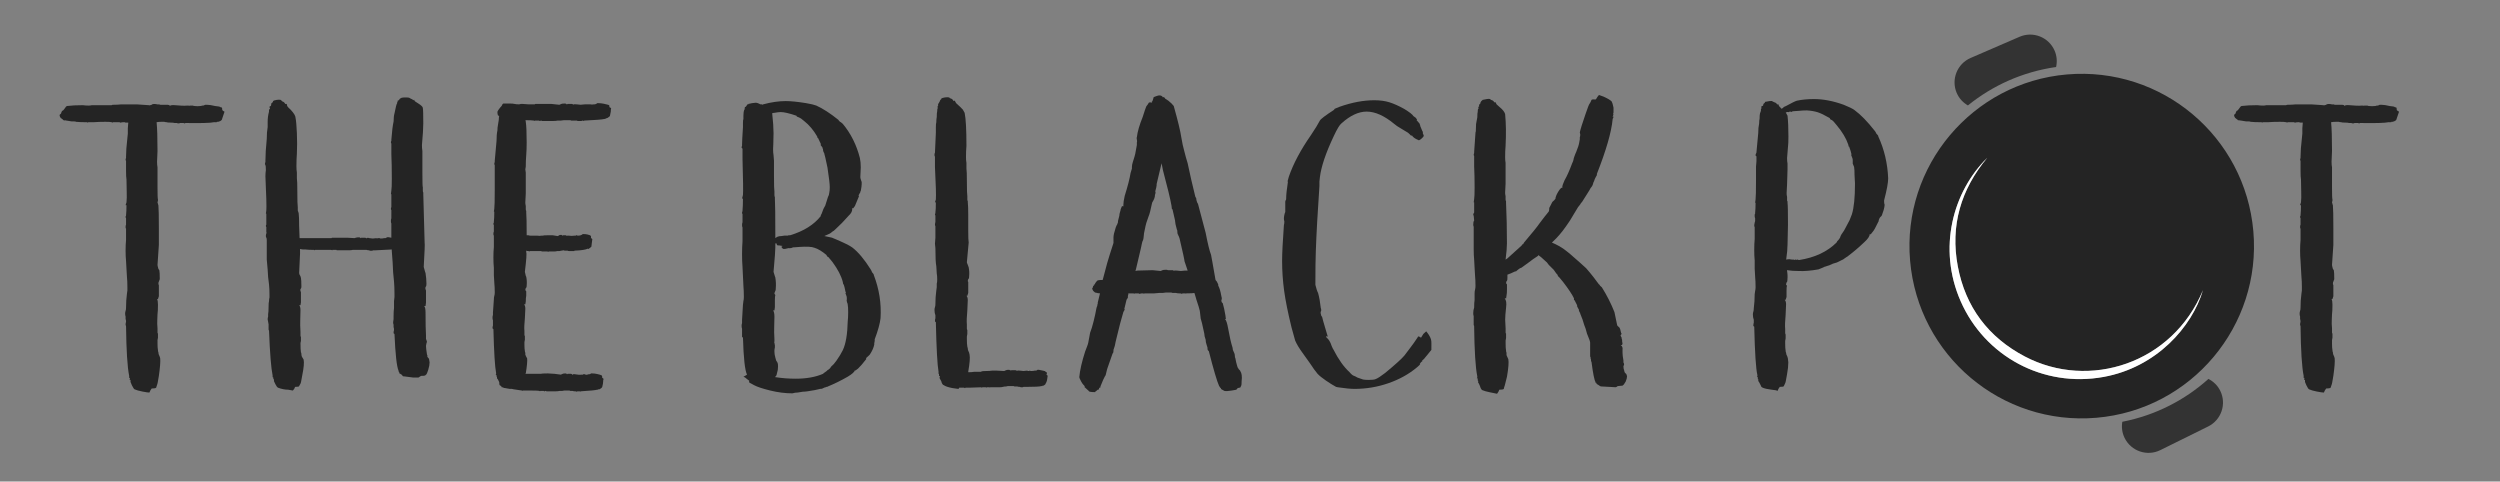 <?xml version="1.0" encoding="utf-8"?>
<!-- Generator: Adobe Illustrator 15.0.0, SVG Export Plug-In . SVG Version: 6.00 Build 0)  -->
<!DOCTYPE svg PUBLIC "-//W3C//DTD SVG 1.1//EN" "http://www.w3.org/Graphics/SVG/1.1/DTD/svg11.dtd">
<svg version="1.1" id="Layer_1" xmlns="http://www.w3.org/2000/svg" xmlns:xlink="http://www.w3.org/1999/xlink" x="0px" y="0px"
	 width="388.625px" height="74.855px" viewBox="0 0 388.625 74.855" enable-background="new 0 0 388.625 74.855"
	 xml:space="preserve">
<rect x="0" y="0" width="388.625" height="74.855" fill="#808080" stroke="none"/>
<g>
	<g enable-background="new    ">
		<path fill="#242424" d="M34.481,18.615c-0.047,0.085-0.14,0.158-0.28,0.221c-0.14,0.063-0.234,0.096-0.28,0.096h-0.14h-0.07v0.062
			h-0.14h-0.07c0,0.042-0.024,0.042-0.07,0h-0.14c-0.559,0.126-2.051,0.168-4.474,0.126l-0.07,0.063
			c-0.094,0-0.164-0.021-0.21-0.063H28.19h-0.21c-0.047,0.042-0.117,0.063-0.209,0.063c-0.14,0-0.234-0.021-0.28-0.063h-0.35
			c-0.14-0.041-0.349-0.062-0.629-0.062c-0.327,0-0.536-0.021-0.629-0.063c-0.14,0-0.257-0.021-0.35-0.062h-0.35
			c-0.327,0-0.606,0.021-0.839,0.062c0.093,0.927,0.14,2.423,0.14,4.487l-0.07,1.644c0,0.338,0.023,0.632,0.07,0.885v0.822v2.212
			c0,1.224,0.023,1.875,0.07,1.959v0.19l-0.07,0.252l0.14,0.506c0.046,0.464,0.07,1.644,0.07,3.54v2.591l-0.209,3.099
			c0,0.085,0.045,0.295,0.14,0.633l0.14,0.188c0.046,0.211,0.07,0.674,0.07,1.392l-0.14,0.379c-0.047,0.042-0.07,0.168-0.07,0.379
			l0.07,0.188v0.695v1.012l-0.14,0.442h-0.14c0.093,0.169,0.14,0.464,0.14,0.885c0,0.675-0.024,1.159-0.07,1.454
			c0,0.252-0.012,0.56-0.035,0.916c-0.024,0.358-0.012,0.79,0.035,1.296v0.253v0.379c0,0.085,0.023,0.148,0.07,0.189v0.253v0.38
			l-0.07,0.379v0.506c0,0.464,0.023,0.821,0.07,1.074c0,0.127,0.023,0.232,0.07,0.316c0,0.211,0.07,0.44,0.209,0.694l0.07,0.252
			c0.046,0.507-0.024,1.412-0.209,2.72c-0.14,0.885-0.234,1.349-0.28,1.391c-0.094,0.252-0.14,0.4-0.14,0.441
			c-0.094,0.086-0.327,0.127-0.699,0.127l-0.21,0.315l-0.14,0.315c-0.187,0-0.548-0.054-1.083-0.157
			c-0.536-0.105-0.944-0.223-1.223-0.348c-0.094-0.042-0.234-0.254-0.419-0.633l-0.21-0.507v-0.188v-0.127h-0.07
			c-0.047,0-0.07-0.041-0.07-0.126l0.07-0.189h-0.07h-0.07v-0.188v-0.126c-0.28-1.35-0.443-3.939-0.489-7.775l-0.07-0.126
			c0-0.21,0.023-0.38,0.07-0.505c0-0.211-0.024-0.358-0.07-0.443v-0.379c-0.047-0.127-0.07-0.272-0.07-0.441
			c0-0.168,0.023-0.316,0.07-0.442c0.046-0.127,0.07-0.273,0.07-0.443c0-0.799,0.046-1.537,0.14-2.211l0.07-0.506v-0.569
			c0-0.589-0.024-1.115-0.07-1.579l-0.07-1.2l-0.07-1.266c-0.047-0.464-0.07-0.988-0.07-1.58c0-0.632,0.023-1.179,0.07-1.644v-1.391
			v-0.379c-0.047-0.042-0.07-0.126-0.07-0.253c0-0.168,0.023-0.294,0.07-0.379V34.67v-0.441v-0.316
			c-0.047-0.042-0.07-0.104-0.07-0.189c0-0.083,0.023-0.147,0.07-0.189v-0.063c0.046-0.421,0.07-0.947,0.07-1.579h-0.07h-0.07
			l0.14-0.443c0.046-0.463,0.058-1,0.035-1.611c-0.024-0.609-0.035-1.253-0.035-1.928c-0.047-0.252-0.07-0.716-0.07-1.39v-0.822
			v-0.695l-0.07-0.126c0-0.126,0.023-0.23,0.07-0.315V24.37c0-0.759,0.07-1.728,0.209-2.908l0.07-0.694v-0.822l0.07-0.885h-0.14
			h-0.209c-0.094,0-0.164-0.021-0.21-0.063h-0.14c-0.187,0-0.35,0.021-0.489,0.063h-0.07c-0.047,0-0.07-0.021-0.07-0.063h-0.14
			h-0.909v0.063l-0.209-0.063c-0.14-0.042-0.466-0.062-0.979-0.062c-0.699,0-1.305,0.021-1.817,0.062H14.07h-0.35l-0.07,0.063
			l-0.14-0.063h-0.14c-0.606,0-1.118-0.021-1.538-0.062c-0.047-0.042-0.164-0.063-0.35-0.063h-0.35l-0.769-0.126
			c-0.14,0-0.209-0.021-0.209-0.062c-0.047,0-0.07,0.021-0.07,0.062l-0.14-0.062h-0.07c-0.047,0-0.07-0.021-0.07-0.063
			s-0.024-0.062-0.07-0.062c-0.14-0.083-0.209-0.147-0.209-0.189h-0.07c-0.233-0.337-0.256-0.547-0.07-0.632
			c0.046,0,0.093-0.063,0.14-0.19c0-0.084,0.023-0.146,0.07-0.188c0.046,0,0.046-0.021,0-0.063c0.093-0.084,0.163-0.126,0.209-0.126
			l0.21-0.253c0.186-0.294,0.325-0.441,0.419-0.441c0.652-0.084,1.468-0.126,2.446-0.126c0.28,0.042,0.582,0.062,0.909,0.062
			c0.186,0,0.35-0.021,0.489-0.062h0.419h1.188h1.188h0.14h0.14l0.14-0.063h0.14c0.465,0,0.862-0.021,1.188-0.062h1.398h1.048
			l1.888,0.126c0.046,0.042,0.186,0.021,0.419-0.063l0.07-0.062c0.186-0.085,0.465-0.085,0.839,0h0.279
			c0.046,0.042,0.116,0.062,0.21,0.062h0.07h0.489h0.559l0.28,0.063v0.126c0.14-0.126,0.419-0.168,0.839-0.126
			c0.838,0.085,1.468,0.104,1.887,0.062h0.209c0.093,0.042,0.163,0.042,0.21,0h0.14h0.14h0.21c0.046,0.042,0.116,0.063,0.209,0.063
			c0.326,0.042,0.652,0.042,0.979,0c0.093,0,0.163-0.021,0.21-0.063h0.14c0.093,0,0.163-0.021,0.21-0.062l0.14-0.063h0.28
			c0.325,0,0.745,0.063,1.258,0.19c0.512,0.042,0.792,0.104,0.839,0.188c0.046,0,0.105,0.011,0.175,0.032
			c0.07,0.021,0.105,0.158,0.105,0.411l0.14,0.126l0.21,0.126L34.481,18.615z"/>
		<path fill="#242424" d="M62.649,58.498c0,0-0.07-0.084-0.209-0.252c-0.187-0.127-0.304-0.189-0.35-0.189v-0.063v-0.126
			l-0.07,0.063v-0.128V57.74h-0.07c-0.047,0-0.047-0.021,0-0.064v-0.062c-0.28-0.632-0.489-2.528-0.629-5.688l-0.14-0.126
			c0-0.211,0.023-0.38,0.07-0.506c0-0.211-0.024-0.356-0.07-0.442v-0.379c-0.047-0.084-0.07-0.211-0.07-0.38l0.07-0.506v-0.441
			c0-0.505,0.023-0.928,0.07-1.266v-1.073l0.07-0.633v-0.568c0-0.673-0.024-1.284-0.07-1.832l-0.14-1.454l-0.07-1.454l-0.14-1.896
			v-0.189c-0.047,0-0.886,0.043-2.516,0.127h-0.07h-0.14h-0.209l-0.07,0.062h-0.21h-0.209l-0.07-0.062
			c-0.187,0-0.327-0.021-0.419-0.063h-0.35h-0.21h-0.209H55.73h-0.49h-0.419c-0.14,0.042-0.327,0.063-0.559,0.063h-0.56h-0.559
			h-0.07h-0.14h-0.14h-0.07h-0.279h-0.07c-0.047,0-0.07-0.021-0.07-0.063h-0.07h-0.559v0.063l-0.21-0.063h-1.887h-0.279h-0.35
			l-0.07,0.063c-0.047,0-0.07-0.021-0.07-0.063h-0.07c-0.513,0-0.933-0.021-1.258-0.063h-0.28c-0.234,0-0.374-0.021-0.419-0.063
			h-0.14v0.695l-0.14,3.033c0,0.127,0.07,0.296,0.209,0.506l0.07,0.253c0.046,0.212,0.07,0.653,0.07,1.327
			c0,0.17-0.024,0.275-0.07,0.315c-0.094,0.086-0.117,0.212-0.07,0.38l0.07,0.188v0.695v0.885l-0.07,0.443h-0.209
			c0.14,0.126,0.209,0.399,0.209,0.82c0,0.381-0.012,0.844-0.035,1.392c-0.024,0.548-0.012,1.2,0.035,1.96v0.314v0.253
			c0,0.085,0.023,0.148,0.07,0.189v0.253v0.379l-0.07,0.316c0,0.675,0.023,1.159,0.07,1.454c0.046,0.042,0.07,0.126,0.07,0.252
			c0,0.254,0.07,0.465,0.21,0.633l0.14,0.252c0.093,0.465,0.023,1.265-0.209,2.402c-0.14,0.844-0.234,1.284-0.28,1.326l-0.209,0.381
			c0,0.084-0.21,0.126-0.629,0.126l-0.14,0.314l-0.21,0.254l-0.699-0.127c-0.513,0-1.048-0.104-1.608-0.315
			c-0.14-0.084-0.279-0.273-0.419-0.568l-0.209-0.442v-0.189v-0.126h-0.07c-0.094,0-0.094-0.042,0-0.126
			c0-0.084-0.024-0.127-0.07-0.127v-0.063c-0.047,0.042-0.07,0.042-0.07,0v-0.127v-0.127c-0.233-1.095-0.419-3.412-0.559-6.952
			l-0.07-0.188v-0.442v-0.379l-0.14-0.759c0-0.168,0.023-0.315,0.07-0.442v-0.379c0.046-0.211,0.07-0.59,0.07-1.139
			c0-0.463,0.023-0.758,0.07-0.886c0-0.21,0.023-0.398,0.07-0.567v-0.506c0-0.547-0.024-1.054-0.07-1.518l-0.14-1.138l-0.07-1.139
			l-0.14-1.58v-1.517v-1.518c0-0.168-0.024-0.294-0.07-0.379c-0.047-0.042-0.07-0.126-0.07-0.253c0-0.167,0.023-0.294,0.07-0.379
			c0.046-0.126,0.046-0.21,0-0.253v-0.442v-0.316c-0.047-0.042-0.07-0.104-0.07-0.189c0-0.084,0.023-0.147,0.07-0.189v-0.126v-1.58
			h-0.07l0.07-0.506c0.046-0.547,0-2.316-0.14-5.309c0-0.337,0.023-0.653,0.07-0.948c0-0.463-0.024-0.716-0.07-0.758l-0.07-0.189
			c0-0.126,0.023-0.23,0.07-0.315v-0.189c0-0.885,0.07-2.021,0.209-3.413c0-0.716,0.046-1.327,0.14-1.833v-0.821
			c0-0.548,0.07-1.074,0.209-1.58v-0.126v-0.253c0.046,0.042,0.093,0.042,0.14,0v-0.189c-0.047-0.042-0.07-0.104-0.07-0.189
			l0.07-0.062l0.14-0.063c0.046-0.084,0.07-0.21,0.07-0.379l0.209-0.188l0.07-0.126v-0.063c0.093-0.083,0.279-0.146,0.559-0.188
			c0.279-0.042,0.489-0.042,0.629,0l0.28,0.253c0.186,0.042,0.325,0.169,0.419,0.379h0.07h0.14l0.07,0.126
			c0,0.126,0.023,0.211,0.07,0.253c0.045,0.085,0.209,0.253,0.489,0.506c0.512,0.548,0.769,0.97,0.769,1.264
			c0.093,0.465,0.163,1.265,0.21,2.402c0.046,1.138,0.046,2.191,0,3.16c-0.047,0.632-0.07,1.286-0.07,1.959
			c0,0.379,0.023,0.717,0.07,1.011v0.885c0.046,0.212,0.07,0.928,0.07,2.149c0,1.264,0.023,2.044,0.07,2.339v0.189v0.253
			c0,0.126,0.023,0.211,0.07,0.253l0.07,0.252c0.046,0.338,0.07,0.991,0.07,1.959l0.07,1.896h0.979h0.769h0.699h0.35h0.35h0.909
			h0.699h0.14h0.07l0.07-0.062h0.07h1.328h0.979l1.118,0.062l0.21-0.062c0.093-0.042,0.28-0.063,0.559-0.063l0.14,0.063
			c0,0.042,0.023,0.062,0.07,0.062l0.07-0.062h0.279h0.35l0.14,0.062v0.063c0.14-0.126,0.303-0.147,0.49-0.063l0.559,0.063
			l0.559-0.063l0.07,0.063l0.14-0.063h0.07h0.07h0.14l0.14,0.063c0.233,0,0.419-0.021,0.56-0.063h0.07h0.14l0.14-0.062l0.07-0.063
			c0.14-0.042,0.372-0.021,0.699,0.063v-1.833v-0.379c-0.047-0.084-0.07-0.21-0.07-0.379c0-0.168,0.023-0.316,0.07-0.442v-0.315
			V33.09v-0.441c-0.047-0.042-0.07-0.104-0.07-0.189c0-0.126,0.023-0.21,0.07-0.253V32.08v-1.896h-0.07l0.07-0.569
			c0.046-0.21,0.07-0.843,0.07-1.896c0-1.475-0.024-2.718-0.07-3.729v-0.885v-0.759l-0.07-0.189c0-0.126,0.023-0.21,0.07-0.253
			v-0.189c0.093-1.264,0.21-2.212,0.35-2.844c0-0.506,0.046-0.926,0.14-1.264c0.186-0.969,0.326-1.495,0.419-1.58v-0.063v-0.126
			h0.07v-0.126v-0.062l0.14-0.063h0.07c0.046-0.168,0.14-0.273,0.279-0.315c0.046,0,0.07-0.021,0.07-0.063h0.07
			c0.046-0.042,0.255-0.062,0.629-0.062c0.326,0,0.512,0.021,0.559,0.062l0.21,0.126c0.14,0.042,0.255,0.105,0.35,0.189
			c0,0.085,0.045,0.085,0.14,0h0.07c0,0.085,0.023,0.147,0.07,0.188l0.07,0.063l0.489,0.315c0.465,0.295,0.699,0.527,0.699,0.695
			c0.046,0.211,0.07,1.011,0.07,2.402c0,0.717-0.07,1.833-0.209,3.35c0,0.337,0.023,0.654,0.07,0.948v0.885v2.528
			c0,1.433,0.023,2.171,0.07,2.212v0.253v0.253c0,0.168,0.023,0.274,0.07,0.316v0.253l0.21,7.584c0.045,0.085,0,1.327-0.14,3.729
			l0.21,0.758l0.07,0.189c0.093,0.592,0.14,1.139,0.14,1.645c0,0.252-0.024,0.4-0.07,0.441c-0.094,0.086-0.117,0.232-0.07,0.443
			l0.07,0.188v0.821v1.075l-0.07,0.505h-0.21c0.14,0.169,0.21,0.506,0.21,1.011c0,1.646,0.023,2.824,0.07,3.54v0.315v0.254
			l0.14,0.379c0,0.127-0.024,0.231-0.07,0.315l-0.07,0.379c0,0.253,0.046,0.675,0.14,1.265c0,0.086,0.023,0.147,0.07,0.188v0.254
			l0.21,0.252c0.046,0.043,0.07,0.105,0.07,0.189l0.07,0.443c0,0.295-0.07,0.674-0.209,1.137c-0.14,0.422-0.234,0.654-0.28,0.695
			l-0.209,0.188c-0.047,0.043-0.257,0.064-0.629,0.064l-0.209,0.126c-0.094,0.085-0.164,0.126-0.21,0.126h-0.838l-1.468-0.189
			C62.672,58.498,62.649,58.498,62.649,58.498z"/>
		<path fill="#242424" d="M91.938,38.336c0,0-0.047,0.042-0.14,0.126l-0.14,0.126h-0.07v0.063h-0.07c0,0.042-0.024,0.062-0.07,0.062
			l-0.07-0.062c-0.326,0.169-1.025,0.273-2.097,0.315v0.063h-0.14h-0.14h-0.14h-0.07h-0.14h-0.14c-0.14,0-0.234-0.021-0.279-0.063
			h-0.28h-0.21l-0.07-0.062l-0.419,0.062l-0.279,0.063h-0.35c-0.14,0.042-0.304,0.062-0.489,0.062h-0.419h-0.35h-0.07l-0.07,0.063
			l-0.14-0.063h-0.07h-0.209h-0.07h-0.07h-0.419l-0.14-0.062H82.78h-0.21h-0.209l-0.07,0.062l-0.14-0.062
			c-0.14,0-0.257-0.021-0.35-0.063v0.253c0.093,0.127,0.023,1.138-0.209,3.033l0.14,0.633l0.07,0.127
			c0.093,0.464,0.116,0.927,0.07,1.391c0,0.169-0.024,0.273-0.07,0.314c-0.094,0.087-0.14,0.213-0.14,0.381l0.14,0.188v0.695
			c-0.047,0.212-0.07,0.506-0.07,0.885l-0.07,0.442h-0.209c0.14,0.127,0.209,0.358,0.209,0.694l-0.07,1.454
			c-0.094,0.927-0.117,1.603-0.07,2.022v0.315v0.252c0,0.086,0.023,0.148,0.07,0.189v0.254v0.315l-0.07,0.38v0.379
			c0,0.464,0.023,0.801,0.07,1.012c0,0.126,0.023,0.211,0.07,0.252v0.316l0.14,0.315l0.14,0.252c0.046,0.422-0.024,1.201-0.21,2.339
			c-0.047,0-0.07,0.022-0.07,0.063h0.28h0.209h0.769h0.769h0.14h0.07h0.07h0.07c0.093-0.041,0.465-0.063,1.119-0.063l1.048,0.063
			l0.979,0.127l0.14-0.064l0.14-0.062c0.046-0.041,0.209-0.063,0.489-0.063l0.14,0.063c0,0.043,0.023,0.062,0.07,0.062l0.07-0.062
			h0.279h0.28l0.14,0.062v0.128c0.093-0.128,0.233-0.168,0.419-0.128c0.465,0.087,0.815,0.105,1.048,0.064h0.07h0.14l0.07-0.064
			h0.07h0.14l0.14,0.064c0.093,0.041,0.255,0.021,0.489-0.064h0.14l0.14-0.062l0.07-0.063h0.07h0.14
			c0.232,0,0.489,0.032,0.769,0.096c0.279,0.062,0.465,0.117,0.559,0.158l0.14,0.062c0.046,0.043,0.07,0.17,0.07,0.38l0.14,0.063
			l0.07,0.126c-0.047,0.042-0.07,0.169-0.07,0.38s-0.047,0.483-0.14,0.821c0,0.042-0.047,0.104-0.14,0.188l-0.279,0.19h-0.07h-0.07
			h-0.07v0.062h-0.14c-0.28,0.084-1.143,0.168-2.586,0.253l-0.07,0.063l-0.07-0.063h-0.21h-0.14l-0.14,0.063l-0.14-0.063h-0.14
			c-0.14,0-0.257-0.021-0.35-0.062h-0.35l-0.14-0.063h-0.209h-0.56l-0.349,0.063h-0.419c-0.14,0.041-0.327,0.062-0.559,0.062h-0.56
			h-0.489h-0.07h-0.14h-0.14h-0.07c-0.094-0.085-0.187-0.085-0.279,0h-0.07l-0.07-0.062h-0.559v0.062l-0.14-0.062
			c-0.14-0.043-0.769-0.063-1.887-0.063h-0.28h-0.35l-0.07,0.063l-0.07-0.063h-0.07l-1.258-0.188l-0.28-0.064h-0.349l-0.699-0.126
			c-0.14,0-0.209-0.021-0.209-0.062h-0.07h-0.07v-0.063h-0.07h-0.07c-0.047,0-0.07-0.021-0.07-0.062v-0.063
			c-0.14-0.084-0.21-0.146-0.21-0.188h-0.07c-0.047-0.041-0.07-0.189-0.07-0.442c0-0.042-0.047-0.147-0.14-0.315
			c-0.047-0.127-0.117-0.231-0.21-0.315v-0.127v-0.126h-0.07v-0.126v-0.127h-0.07c-0.094,0-0.094-0.041,0-0.127v-0.189
			c-0.187-0.969-0.327-3.244-0.419-6.826l-0.14-0.126c0-0.168,0.023-0.315,0.07-0.441v-0.443v-0.379
			c-0.047-0.084-0.07-0.21-0.07-0.379c0-0.168,0.023-0.316,0.07-0.442v-0.38l0.14-2.021c0-0.212,0.023-0.4,0.07-0.569
			c0.046-0.126,0.07-0.294,0.07-0.506c0-0.547-0.024-1.054-0.07-1.518l-0.07-1.201v-1.138c-0.047-0.463-0.07-0.989-0.07-1.58
			c0-0.632,0.023-1.179,0.07-1.644v-1.391V36.63c-0.047-0.042-0.07-0.126-0.07-0.253c0-0.168,0.023-0.294,0.07-0.379v-0.253v-0.442
			v-0.315c-0.047-0.042-0.07-0.104-0.07-0.189c0-0.084,0.023-0.146,0.07-0.188V34.48c0.046-0.379,0.07-0.906,0.07-1.58h-0.07
			l0.07-0.442c0.046-0.337,0.07-1.328,0.07-2.971v-2.149v-0.885v-0.758l-0.07-0.189c0-0.126,0.023-0.23,0.07-0.315v-0.189
			l0.279-3.097c0-0.673,0.046-1.222,0.14-1.644c0-0.294,0.023-0.547,0.07-0.759l0.14-0.885c0-0.294,0.023-0.463,0.07-0.506
			c-0.094-0.084-0.14-0.147-0.14-0.189h-0.07c-0.094-0.379-0.094-0.609,0-0.694l0.07-0.126l0.14-0.189v-0.062h0.07l0.07-0.126
			c0.186-0.168,0.303-0.338,0.35-0.507l0.14-0.126h1.049c0.279,0,0.512,0.022,0.699,0.063c0.186,0.042,0.396,0.062,0.629,0.062
			c0.14,0,0.255-0.021,0.35-0.062h0.279l0.909,0.062h0.699h0.14h0.07h0.07l0.07-0.062h1.328h1.188l1.188,0.126
			c0.093,0,0.163-0.021,0.209-0.063l0.14-0.062c0.093-0.042,0.28-0.063,0.56-0.063c0.093,0,0.163,0.022,0.209,0.063
			c0,0.042,0.046,0.062,0.14,0.062l0.07-0.062h0.279h0.419l0.14,0.062v0.063c0.093-0.083,0.28-0.104,0.56-0.063l0.629,0.063
			l0.699-0.063h0.14h0.14h0.07h0.07h0.21h0.14c0.186,0.042,0.396,0.042,0.629,0h0.14l0.14-0.062l0.14-0.063l0.07-0.062h0.14
			c0.28,0,0.57,0.031,0.874,0.095c0.303,0.063,0.524,0.116,0.664,0.158l0.14,0.062c0.046,0,0.07,0.105,0.07,0.316l0.14,0.063
			l0.14,0.126c-0.047,0.042-0.07,0.211-0.07,0.506l-0.14,0.694c-0.234,0.211-0.396,0.316-0.489,0.316h-0.07v0.063h-0.07h-0.07v0.062
			h-0.07h-0.07c-0.327,0.085-1.375,0.169-3.146,0.253l-0.07,0.063l-0.14-0.063c-0.094,0-0.164,0.021-0.21,0.063h-0.14H90.05h-0.21
			c-0.094,0-0.14-0.021-0.14-0.063h-0.489h-0.419c-0.047-0.042-0.117-0.062-0.21-0.062h-0.279h-0.629l-0.489,0.062h-0.489
			c-0.187,0.042-0.419,0.063-0.699,0.063h-0.629h-0.629h-0.07h-0.14h-0.14h-0.14c-0.094-0.084-0.187-0.084-0.28,0h-0.07
			c-0.047,0-0.07-0.021-0.07-0.063h-0.07H83.13v0.063l-0.14-0.063c-0.234-0.042-0.676-0.062-1.328-0.062
			c0.046,0.042,0.07,0.126,0.07,0.253c0.093,0.591,0.14,1.665,0.14,3.224c0,0.758-0.024,1.412-0.07,1.959
			c-0.047,0.548-0.07,1.138-0.07,1.771l-0.07,0.441l0.07,0.506v0.886v2.339l-0.07,1.39c0,0.169,0.011,0.295,0.035,0.379
			c0.023,0.085,0.035,0.148,0.035,0.189v0.253v0.253c0,0.126,0.023,0.211,0.07,0.253v0.253c0.046,0.505,0.07,1.686,0.07,3.54h0.279
			c0.093,0.042,0.21,0.062,0.35,0.062h0.28h0.209h0.559c0.326,0.042,0.489,0.042,0.489,0h0.14h0.07h0.07
			c0.14-0.042,0.419-0.062,0.839-0.062h0.769l0.769,0.126l0.14-0.063l0.07-0.062c0.046-0.042,0.163-0.063,0.349-0.063l0.14,0.063
			c0,0.042,0.023,0.062,0.07,0.062l0.07-0.062h0.209h0.21l0.14,0.062v0.063c0.093-0.083,0.21-0.104,0.35-0.063
			c0.28,0.042,0.559,0.042,0.839,0h0.14h0.07l0.07-0.062h0.07h0.07l0.07,0.062c0.186,0,0.35-0.021,0.489-0.062l0.28-0.126v-0.063
			h0.14c0.232,0,0.442,0.022,0.629,0.063l0.419,0.126l0.14,0.126v0.316l0.14,0.062v0.063h0.07l-0.14,1.138
			C91.938,38.315,91.938,38.336,91.938,38.336z"/>
		<path fill="#242424" d="M129.333,36.945c0,0,0.419,0.18,1.258,0.538c0.838,0.357,1.468,0.686,1.887,0.979
			c0.932,0.718,1.887,1.854,2.866,3.413l0.14,0.253l0.07,0.189l0.209,0.253c0.046,0.043,0.07,0.104,0.07,0.188
			c0.839,2.191,1.188,4.425,1.048,6.7c-0.094,0.843-0.396,1.938-0.909,3.286v0.253l-0.07,0.38v0.189
			c-0.094,0.464-0.304,0.947-0.629,1.453c0,0.043-0.094,0.147-0.28,0.315l-0.349,0.316v0.188c-0.56,0.718-0.979,1.201-1.258,1.453
			l-0.419,0.316l-0.07-0.063c-0.047,0.252-0.419,0.591-1.119,1.012c-1.025,0.591-2.051,1.097-3.076,1.517
			c-0.047,0.043-0.104,0.063-0.174,0.063c-0.07,0-0.129,0.021-0.175,0.062c-0.094,0-0.257,0.063-0.489,0.189
			c-0.047,0.043-0.164,0.062-0.35,0.062l-0.839,0.189c-0.886,0.168-1.515,0.254-1.887,0.254l-0.769,0.126
			c-0.28,0-0.559,0.042-0.839,0.126c-1.118,0-2.271-0.147-3.46-0.441c-1.188-0.295-2.016-0.568-2.481-0.822l-0.699-0.379
			c-0.094-0.042-0.117-0.146-0.07-0.315l-0.419-0.316l-0.14-0.126l-0.209-0.126l-0.14-0.062c0.046,0,0.233-0.104,0.56-0.315
			c-0.327-0.674-0.537-2.592-0.629-5.752l-0.14-0.127v-0.442v-0.441v-0.379c-0.047-0.127-0.07-0.273-0.07-0.443
			c0-0.168,0.023-0.315,0.07-0.441v-0.506l0.14-2.339l0.07-0.569c0.046-0.168,0.07-0.379,0.07-0.632c0-0.632-0.024-1.222-0.07-1.77
			l-0.07-1.454l-0.07-1.453c-0.047-0.547-0.07-1.201-0.07-1.959c0-0.76,0.023-1.433,0.07-2.022v-1.771v-0.379
			c-0.047-0.084-0.07-0.21-0.07-0.379c0-0.167,0.023-0.316,0.07-0.442v-0.315v-0.506v-0.442c-0.047-0.042-0.07-0.104-0.07-0.189
			c0-0.126,0.023-0.21,0.07-0.253V32.71c0.046-0.463,0.07-1.074,0.07-1.833h-0.07h-0.07l0.14-0.568
			c0.046-0.506,0.023-2.381-0.07-5.625v-0.886v-0.694l-0.14-0.126c0-0.126,0.023-0.231,0.07-0.316v-0.188
			c0-0.38,0.046-1.285,0.14-2.719v-0.632c0-0.336,0.023-0.547,0.07-0.632v-0.506c0-0.379,0.046-0.695,0.14-0.948
			c0.046,0,0.07-0.021,0.07-0.062l-0.07-0.126h0.07h0.07l-0.07-0.126v-0.063l0.14-0.063c0.046,0,0.07-0.021,0.07-0.062l0.21-0.316
			h0.14v-0.062c0.14-0.042,0.337-0.084,0.594-0.126c0.255-0.042,0.454-0.063,0.594-0.063l0.279,0.063l0.419,0.188h0.07h0.14
			l0.07,0.063l0.14-0.063c1.258-0.337,2.422-0.506,3.495-0.506c0.792,0,1.84,0.106,3.146,0.316c0.745,0.126,1.281,0.252,1.607,0.379
			c1.024,0.464,2.167,1.201,3.425,2.212l0.14,0.189l0.14,0.126c0.046,0,0.186,0.105,0.419,0.315
			c1.258,1.518,2.143,3.287,2.656,5.311c0.093,0.421,0.14,0.906,0.14,1.454l-0.07,1.517c0,0.126,0.045,0.315,0.14,0.569l0.07,0.188
			v0.379c0,0.169-0.047,0.505-0.14,1.011c-0.047,0.042-0.07,0.096-0.07,0.158c0,0.063-0.024,0.116-0.07,0.158l-0.209,0.379
			l0.07,0.126l-0.629,1.518l-0.28,0.379l-0.14-0.063v0.189c0,0.338-0.187,0.674-0.559,1.011c-0.699,0.801-1.398,1.517-2.097,2.149
			l-0.21,0.189l-0.209,0.126c-0.187,0.168-0.327,0.274-0.419,0.316l-0.699,0.315l-0.14,0.063
			C128.936,36.861,129.333,36.945,129.333,36.945z M121.504,36.692l0.419-0.063h0.21h0.14h0.14c0.093,0,0.14-0.021,0.14-0.062h0.14
			h0.14c2.097-0.632,3.681-1.622,4.753-2.972v-0.126l0.14-0.253c0.046-0.084,0.116-0.272,0.21-0.568c0-0.042,0.07-0.189,0.209-0.442
			l0.14-0.253l0.419-1.327l0.14-0.315l0.07-0.379c0.046-0.168,0.07-0.464,0.07-0.886c0-0.42-0.117-1.411-0.35-2.97
			c-0.279-1.348-0.443-2.064-0.489-2.149c0-0.084-0.024-0.146-0.07-0.188c-0.094-0.168-0.14-0.316-0.14-0.442v-0.126
			c-0.047-0.042-0.07-0.095-0.07-0.158c0-0.062-0.024-0.114-0.07-0.157l-0.14-0.19l-0.07-0.062v-0.126v-0.126l-0.419-0.886h-0.07
			l-0.07-0.253c-0.56-0.969-1.235-1.77-2.027-2.401c-0.327-0.294-0.606-0.484-0.839-0.569l-0.14-0.063
			c-0.047,0-0.094-0.021-0.14-0.062c-0.047-0.042-0.07-0.084-0.07-0.126c-1.119-0.379-1.935-0.569-2.447-0.569
			c-0.233,0-0.583,0.042-1.048,0.126c-0.14,0-0.234,0.022-0.28,0.063c0.14,1.264,0.21,2.297,0.21,3.097
			c0,0.717-0.012,1.264-0.035,1.644c-0.024,0.379-0.035,0.653-0.035,0.821c0,0.379,0.023,0.695,0.07,0.948l0.07,0.885v2.402
			c0,1.307,0.023,2.106,0.07,2.402v0.253v0.252c0,0.169,0.023,0.274,0.07,0.315v0.252c0.046,0.632,0.07,2.678,0.07,6.131l0.28-0.189
			C120.99,36.735,121.224,36.692,121.504,36.692z M121.574,38.209c0,0-0.047,0-0.14,0c-0.14-0.041-0.303-0.062-0.489-0.062
			c-0.14,0-0.209-0.084-0.209-0.253c0-0.042-0.07-0.063-0.21-0.063v0.632c0,0.464-0.094,1.729-0.279,3.792l0.209,0.695l0.07,0.189
			c0.093,0.591,0.116,1.139,0.07,1.645c0,0.252-0.024,0.4-0.07,0.441c-0.094,0.17-0.14,0.315-0.14,0.442l0.14,0.189
			c-0.047,0.126-0.07,0.399-0.07,0.82v1.074l-0.07,0.506h-0.209c0.14,0.169,0.209,0.507,0.209,1.012c0,0.38-0.012,0.864-0.035,1.454
			c-0.024,0.591-0.012,1.265,0.035,2.021v0.316c-0.047,0.127-0.047,0.211,0,0.253l0.07,0.379v0.315l-0.07,0.38v0.315
			c0,0.253,0.046,0.548,0.14,0.885c0,0.085,0.023,0.147,0.07,0.189c0,0.169,0.07,0.338,0.209,0.506l0.07,0.126
			c0.046,0.086,0.07,0.275,0.07,0.569c0,0.379-0.047,0.693-0.14,0.947c-0.047,0.296-0.117,0.484-0.209,0.568l-0.14,0.127
			c1.071,0.168,2.143,0.252,3.215,0.252c1.678,0,3.099-0.252,4.264-0.758l0.14-0.127c0.373-0.252,0.559-0.399,0.559-0.441
			c0.093-0.042,0.198-0.115,0.314-0.222c0.116-0.104,0.175-0.179,0.175-0.222c0-0.041,0.163-0.21,0.489-0.506
			c0.233-0.252,0.56-0.716,0.979-1.392l0.419-0.758c0.465-0.969,0.722-2.465,0.769-4.488c0.046-0.379,0.07-0.862,0.07-1.453
			c0-0.547-0.024-0.926-0.07-1.138c0-0.126-0.024-0.21-0.07-0.253c-0.094-0.253-0.117-0.442-0.07-0.568v-0.188
			c0-0.168-0.024-0.295-0.07-0.38l-0.14-0.38l0.07-0.126l-0.07-0.126c-0.094-0.507-0.187-0.886-0.279-1.139h-0.07l-0.07-0.38
			c-0.233-0.926-0.769-1.959-1.607-3.097l-0.629-0.759l-0.14-0.063l-0.14-0.188v-0.064c-0.699-0.589-1.328-0.969-1.887-1.137
			c-0.419-0.168-1.212-0.211-2.376-0.127l-0.839,0.062h-0.14l-0.209,0.126v-0.062l-0.14,0.062h-0.14c-0.047,0.043-0.07,0.043-0.07,0
			h-0.14l-0.559,0.127c0-0.041-0.024-0.041-0.07,0h-0.07c-0.094,0-0.187-0.053-0.279-0.158c-0.094-0.104-0.117-0.179-0.07-0.221
			l0.14-0.062C121.597,38.231,121.574,38.209,121.574,38.209z"/>
		<path fill="#242424" d="M162.534,59.699c0,0-0.047,0.043-0.14,0.127c-0.094,0.084-0.164,0.126-0.209,0.126h-0.07h-0.07v0.063
			h-0.14c-0.28,0.084-1.072,0.126-2.376,0.126h-0.07h-0.14h-0.209l-0.14,0.062h-0.07h-0.209l-0.14-0.062
			c-0.187,0-0.327-0.021-0.419-0.063h-0.35c-0.094,0-0.164-0.021-0.21-0.062h-0.209h-0.28h-0.419l-0.279,0.062
			c-0.187,0-0.35,0.021-0.489,0.063c-0.14,0.042-0.327,0.062-0.559,0.062h-0.56h-0.629h-0.07h-0.14c-0.047,0.042-0.094,0.042-0.14,0
			h-0.14h-0.28v0.063l-0.14-0.063h-0.559v0.063l-0.21-0.063l-1.817,0.063h-0.35h-0.209l-0.07,0.062h-0.07l-0.07-0.062h-0.769
			c-0.047,0.127-0.094,0.188-0.14,0.188l-0.909-0.126c-0.653-0.126-1.096-0.272-1.328-0.441c-0.187-0.041-0.327-0.254-0.419-0.633
			l-0.28-0.506l0.07-0.188c0-0.084-0.024-0.126-0.07-0.126h-0.07v-0.127v-0.189h-0.07V57.93v-0.128
			c-0.187-1.053-0.327-3.622-0.419-7.711l-0.14-0.127c0-0.21,0.023-0.379,0.07-0.505v-0.441c-0.094-0.253-0.14-0.527-0.14-0.822
			c0-0.168,0.023-0.316,0.07-0.442c0.046-0.126,0.07-0.272,0.07-0.441c0-0.758,0.046-1.476,0.14-2.148l0.07-0.506V44.09
			c0.046-0.127,0.07-0.338,0.07-0.633c0-0.42-0.024-0.735-0.07-0.948l-0.07-1.138c-0.094-0.42-0.14-1.348-0.14-2.781l-0.07-0.694
			l0.07-0.948v-1.454v-0.316c-0.047-0.084-0.07-0.189-0.07-0.315l0.07-0.379v-0.253V33.85v-0.316l-0.07-0.189
			c0-0.084,0.023-0.146,0.07-0.189v-0.126c0.046-0.294,0.07-0.822,0.07-1.581h-0.07h-0.07l0.14-0.442
			c0.046-0.632,0-2.316-0.14-5.056v-0.885V24.37l-0.07-0.189v-0.254l0.07-0.188l0.14-3.097v-0.822c0-0.42,0.023-0.695,0.07-0.821
			c0-0.294,0.023-0.568,0.07-0.822c0-0.421,0.023-0.716,0.07-0.885c0-0.253,0.023-0.399,0.07-0.442v-0.189v-0.189h0.07v-0.13v-0.188
			l0.07-0.063l0.07-0.126l0.14-0.253c0-0.083,0.046-0.167,0.14-0.252c0.046,0,0.07-0.021,0.07-0.062v-0.063
			c0.093-0.084,0.279-0.146,0.559-0.189c0.28-0.042,0.512-0.042,0.699,0c0,0.085,0.093,0.147,0.28,0.189
			c0.14,0.042,0.255,0.148,0.35,0.316c0,0.085,0.046,0.085,0.14,0h0.07l0.21,0.379c0.512,0.464,0.862,0.801,1.048,1.011l0.28,0.505
			c0.186,0.885,0.279,2.592,0.279,5.12c-0.047,0.548-0.07,1.138-0.07,1.771c0,0.338,0.023,0.632,0.07,0.885V26.2
			c0.046,0.253,0.07,0.97,0.07,2.149s0.023,1.896,0.07,2.148v0.253v0.252c0,0.126,0.023,0.211,0.07,0.253v0.189
			c0.046,0.379,0.07,1.033,0.07,1.959v2.465c0,1.011,0.023,1.623,0.07,1.833l-0.28,3.034c0,0.126,0.023,0.212,0.07,0.253
			l0.209,0.568c0.093,0.465,0.116,0.928,0.07,1.391c0,0.211-0.024,0.338-0.07,0.379c-0.094,0.086-0.14,0.212-0.14,0.38l0.07,0.126
			v0.759v0.948l-0.14,0.442h-0.14c0.14,0.126,0.21,0.357,0.21,0.694l-0.07,1.58c-0.094,0.971-0.117,1.706-0.07,2.212v0.254v0.38
			c0,0.084,0.023,0.147,0.07,0.188v0.252v0.38l-0.07,0.38v0.441c0,0.506,0.023,0.885,0.07,1.139l0.07,0.252
			c0,0.212,0.07,0.443,0.209,0.695l0.07,0.316c0.093,0.422,0.023,1.307-0.209,2.653v0.063h0.14c0.28,0,0.535-0.021,0.769-0.063
			h0.769h0.14h0.07h0.14v-0.06c0.14-0.042,0.396-0.064,0.769-0.064s0.675-0.02,0.909-0.062h0.699l1.188,0.062l0.14-0.062l0.14-0.063
			c0.093-0.042,0.255-0.063,0.489-0.063c0.046,0.043,0.116,0.063,0.209,0.063c0,0.042,0.023,0.063,0.07,0.063l0.07-0.063h0.349h0.28
			l0.21,0.063v0.062c0.093-0.083,0.255-0.104,0.489-0.062l0.559,0.062l0.559-0.062l0.14,0.062h0.07h0.07l0.14-0.062l0.14,0.062h0.07
			c0.233,0,0.419-0.02,0.56-0.062h0.07h0.14l0.14-0.063l0.07-0.063h0.209l0.629,0.127c0.279,0.043,0.419,0.104,0.419,0.188
			l0.14,0.063c0.093,0.042,0.093,0.169,0,0.38l0.07,0.063l0.14,0.127c-0.047,0.042-0.07,0.146-0.07,0.314
			c0,0.085-0.024,0.223-0.07,0.411c-0.047,0.189-0.117,0.348-0.21,0.474C162.534,59.677,162.534,59.699,162.534,59.699z"/>
		<path fill="#242424" d="M190.004,60.584l-0.209-0.127v-0.062v-0.127h-0.07v0.062c-0.047,0-0.07-0.021-0.07-0.062v-0.126
			l-0.07,0.062v-0.127l-0.07-0.062c-0.327-0.718-0.863-2.529-1.607-5.437l-0.14-0.127c-0.047-0.041-0.07-0.188-0.07-0.442
			l-0.14-0.441c-0.094-0.253-0.14-0.506-0.14-0.759c-0.14-0.381-0.21-0.695-0.21-0.948l-0.28-1.264c0-0.084-0.094-0.443-0.279-1.074
			l-0.14-1.201c-0.047-0.253-0.234-0.863-0.56-1.833c0.046,0.126-0.047-0.19-0.279-0.948c-0.187,0.043-0.583,0.063-1.188,0.063
			h-0.07c-0.047,0.043-0.117,0.043-0.21,0h-0.209h-0.14c-0.047,0.043-0.117,0.063-0.21,0.063l-0.14-0.063h-0.21
			c-0.187,0-0.349-0.021-0.489-0.063h-0.419c-0.14,0-0.233-0.021-0.279-0.062h-0.28h-0.629l-0.489,0.062h-0.56l-0.699,0.063h-0.699
			h-0.699h-0.14l-0.07,0.063l-0.14-0.063h-0.14c-0.14,0-0.257,0.021-0.35,0.063h-0.07h-0.07l-0.07-0.063h-0.629v0.063l-0.209-0.063
			h-0.769v0.189c-0.047,0.085-0.07,0.211-0.07,0.379v0.126l-0.14,0.19l-0.07,0.126l-0.349,1.454h0.07v0.062l-0.21,0.379
			c-0.279,0.886-0.676,2.402-1.188,4.552l-0.14,0.694l-0.209,0.633v0.189c0,0.168-0.047,0.295-0.14,0.379l-0.839,2.401l-0.14,0.568
			c-0.047,0.296-0.117,0.484-0.209,0.568c-0.14,0.295-0.234,0.484-0.28,0.568l-0.419,1.012v0.127c0,0.042-0.024,0.063-0.07,0.063
			h-0.07l-0.07,0.062v0.126c0,0.086-0.07,0.127-0.21,0.127l-0.14,0.127c-0.094,0.084-0.164,0.126-0.209,0.126v0.063l-0.07,0.062
			c-0.653,0-0.979-0.062-0.979-0.188l-0.209-0.189l-0.28-0.253c0-0.042-0.024-0.062-0.07-0.062c-0.047,0-0.07-0.021-0.07-0.063
			v-0.127l-0.07-0.126c-0.234-0.21-0.443-0.526-0.629-0.948c-0.094-0.168-0.14-0.295-0.14-0.379
			c0.093-1.053,0.396-2.381,0.909-3.981c0.093-0.253,0.186-0.494,0.28-0.728c0.093-0.23,0.163-0.453,0.209-0.664l0.14-0.758
			l0.14-0.759c0.186-0.464,0.373-1.075,0.559-1.833c0.186-0.759,0.326-1.412,0.419-1.959l0.07-0.254
			c0.046-0.041,0.07-0.104,0.07-0.189c0-0.126,0.023-0.21,0.07-0.252v-0.188l0.35-1.455c-0.327,0-0.489-0.041-0.489-0.126
			l-0.07,0.062h-0.07c0-0.041-0.024-0.062-0.07-0.062h-0.07l-0.07-0.063l-0.14-0.126l-0.07-0.062
			c-0.187-0.294-0.21-0.464-0.07-0.507c0-0.041,0.011-0.104,0.035-0.188c0.023-0.084,0.058-0.126,0.105-0.126
			c0.046,0,0.07-0.021,0.07-0.063c-0.047,0-0.07-0.021-0.07-0.062h0.07l0.07-0.063l0.14-0.253c0.186-0.253,0.302-0.379,0.349-0.379
			c0.14-0.042,0.396-0.062,0.769-0.062c0.28-1.096,0.512-1.971,0.699-2.623c0.186-0.653,0.512-1.696,0.979-3.129v-0.316v-0.379
			v-0.189c0-0.294,0.116-0.8,0.35-1.517c0.093-0.253,0.163-0.4,0.209-0.442l0.14-0.379v-0.188l0.21-0.822
			c0-0.168,0.035-0.357,0.105-0.569c0.07-0.21,0.104-0.356,0.104-0.441l0.21-0.506c0.046,0.042,0.116,0.062,0.209,0.062v-0.253
			c0-0.294,0.07-0.758,0.21-1.391c0.465-1.475,0.769-2.654,0.909-3.54l0.209-0.695v-0.252c0-0.21,0.046-0.463,0.14-0.759l0.14-0.442
			c0.186-0.547,0.325-1.158,0.419-1.833l0.07-0.379v-0.379c0.046-0.126,0.046-0.273,0-0.442c-0.047-0.21-0.047-0.337,0-0.379
			c0.093-0.842,0.396-1.896,0.909-3.16c0.28-0.885,0.465-1.432,0.559-1.644c0.233-0.294,0.35-0.463,0.35-0.505
			c0.046-0.126,0.232-0.147,0.559-0.063l-0.07-0.126l0.07-0.062l0.07-0.126l0.14-0.442v-0.062l0.07-0.063
			c0.093-0.042,0.232-0.095,0.419-0.158c0.186-0.062,0.325-0.095,0.419-0.095c0.279,0,0.465,0.106,0.559,0.316l0.07-0.063
			c0.046,0,0.116,0.042,0.209,0.126l0.07,0.126l0.489,0.316c0.372,0.295,0.652,0.568,0.839,0.822
			c0.652,2.317,1.048,3.961,1.188,4.93c0.14,0.843,0.28,1.496,0.419,1.959l0.28,1.075l0.279,0.947
			c0.14,0.675,0.326,1.528,0.56,2.561c0.232,1.033,0.442,1.907,0.629,2.623l0.14,0.253c0,0.169,0.046,0.379,0.14,0.632l0.14,0.253
			l1.188,4.488c0.325,1.686,0.605,2.823,0.838,3.413c0.046,0.169,0.116,0.549,0.21,1.138c0.093,0.591,0.255,1.517,0.489,2.781
			l0.209,0.253l0.21,0.441v0.189c0.186,0.296,0.35,0.843,0.489,1.644c0.046,0.126,0.07,0.274,0.07,0.442
			c-0.094,0.126-0.094,0.295,0,0.505l0.14,0.127l0.21,0.822l0.209,1.074l0.07,0.567h-0.14c0.186,0.169,0.35,0.654,0.489,1.454
			c0.233,1.308,0.465,2.317,0.699,3.034c0,0.084,0.011,0.18,0.035,0.284c0.023,0.104,0.058,0.18,0.105,0.222
			c0,0.084,0.023,0.147,0.07,0.189c0.093,0.168,0.14,0.356,0.14,0.567c0,0.169,0.022,0.274,0.07,0.316
			c0.093,0.506,0.186,0.906,0.279,1.201c0,0.042,0.023,0.115,0.07,0.221c0.046,0.105,0.093,0.18,0.14,0.221
			c0,0.043,0.046,0.105,0.14,0.189c0.093,0.086,0.14,0.147,0.14,0.188c0.233,0.339,0.303,0.865,0.21,1.581
			c0,0.422-0.024,0.653-0.07,0.695c-0.047,0.042-0.07,0.105-0.07,0.189c0,0.085-0.164,0.146-0.49,0.188l-0.07,0.126l-0.14,0.127
			l-0.699,0.127c-0.513,0.084-0.886,0.104-1.118,0.063L190.004,60.584z M184.622,42.065l-0.489-1.453
			c0-0.168-0.256-1.349-0.769-3.54l-0.14-0.379c-0.047-0.041-0.07-0.095-0.07-0.158c0-0.062-0.024-0.095-0.07-0.095
			c-0.047-0.126-0.07-0.294-0.07-0.506c0-0.126-0.024-0.21-0.07-0.253l-0.21-0.821l-0.07-0.506v-0.063l-0.419-1.833v0.063h-0.07
			l-0.07-0.569c-0.187-1.053-0.629-2.886-1.328-5.499l-0.21-1.074l-0.769,3.224v0.189c0,0.126-0.07,0.442-0.21,0.948
			c0,0.042,0.011,0.095,0.035,0.158c0.023,0.062,0.011,0.137-0.035,0.221c-0.047,0.126-0.07,0.274-0.07,0.442
			c-0.047,0.211-0.117,0.4-0.209,0.568c-0.094,0.169-0.164,0.295-0.21,0.379c-0.234,1.139-0.419,1.854-0.559,2.149l-0.35,1.011
			c-0.047,0.126-0.164,0.654-0.35,1.58c-0.047,0.675-0.117,1.075-0.209,1.201c-0.047,0.042-0.14,0.421-0.28,1.137
			c-0.233,1.056-0.466,2.045-0.699,2.972l-0.14,0.568h0.07l0.14-0.062h0.07l2.376-0.063l1.258,0.126l0.28-0.126
			c0.093-0.042,0.279-0.063,0.559-0.063h0.14c0.046,0.043,0.116,0.063,0.21,0.063h0.07h0.209h0.419l0.14,0.063v0.062
			c0.093-0.084,0.255-0.104,0.489-0.062l0.629,0.062l0.629-0.062h0.14h0.14h0.07L184.622,42.065L184.622,42.065z"/>
		<path fill="#242424" d="M222.507,54.39c0,0-0.188,0.231-0.559,0.694l-0.421,0.506c0,0.042-0.164,0.212-0.488,0.506
			c0.046,0,0.068,0.021,0.068,0.063c-0.094,0.042-0.174,0.105-0.244,0.189c-0.069,0.084-0.129,0.168-0.174,0.252l0.068,0.062
			l-0.488,0.442c-1.259,1.055-2.737,1.875-4.438,2.465c-1.701,0.591-3.459,0.885-5.276,0.885c-0.605,0-1.469-0.084-2.587-0.252
			l-0.278-0.062c-0.467-0.253-0.991-0.579-1.573-0.979c-0.583-0.399-1.013-0.748-1.293-1.043c-0.327-0.379-0.724-0.927-1.188-1.644
			c-0.232-0.337-0.617-0.874-1.152-1.612c-0.537-0.736-0.922-1.379-1.153-1.928l-0.56-2.021c-0.56-2.274-0.943-4.182-1.153-5.721
			c-0.209-1.537-0.314-3.086-0.314-4.646c0-1.138,0.095-2.991,0.279-5.562c0.047-0.126,0.069-0.316,0.069-0.569
			c-0.047-0.126-0.069-0.272-0.069-0.441c0-0.168,0.022-0.357,0.069-0.569c0.047-0.21,0.095-0.357,0.142-0.442v-0.694v-0.569v-0.253
			c0-0.167,0.022-0.273,0.069-0.316c0.046-0.042,0.068-0.104,0.068-0.188c0-0.632,0.094-1.538,0.28-2.718h-0.069l0.209-0.76
			c0.699-2.021,1.84-4.171,3.426-6.446c0.651-0.97,1.117-1.729,1.397-2.275c0.14-0.253,0.861-0.8,2.167-1.644l0.141-0.189
			l0.769-0.316c1.91-0.674,3.705-1.011,5.383-1.011c0.886,0,1.665,0.105,2.343,0.316c0.674,0.211,1.433,0.548,2.271,1.011
			c0.838,0.505,1.328,0.885,1.468,1.138l0.35,0.253c0.141,0.169,0.211,0.274,0.211,0.316l-0.07,0.062
			c0.093,0.086,0.186,0.19,0.279,0.316s0.162,0.211,0.209,0.252c0,0.085,0.022,0.148,0.07,0.19v0.126l0.211,0.505
			c0.045,0.126,0.08,0.211,0.104,0.253s0.059,0.104,0.105,0.188v0.19c0,0.085,0.022,0.148,0.069,0.189l0.069,0.188
			c0,0.126-0.129,0.295-0.385,0.506c-0.258,0.211-0.408,0.274-0.455,0.189c-0.514-0.21-0.838-0.442-0.979-0.695
			c0-0.042-0.023-0.042-0.07,0s-0.068,0.042-0.068,0c-0.047,0-0.116-0.062-0.211-0.188l-0.278-0.254l-1.049-0.632
			c-0.515-0.294-0.886-0.547-1.118-0.759c-1.538-1.264-2.96-1.896-4.264-1.896c-1.26,0-2.563,0.61-3.916,1.833
			c-0.278,0.211-0.676,0.863-1.188,1.959c-1.258,2.653-1.98,4.804-2.167,6.446l-0.069,0.632v0.38v0.315
			c-0.279,4.045-0.467,7.417-0.561,10.113c-0.047,1.137-0.068,2.887-0.068,5.246l0.209,0.758l0.141,0.379l0.068,0.127
			c0.187,0.674,0.326,1.453,0.42,2.338c0.094,0.254,0.094,0.443,0,0.569c-0.047,0.126-0.022,0.338,0.07,0.632l0.139,0.189
			c0,0.086,0.233,0.906,0.699,2.466l0.211,0.693c-0.095-0.167-0.188-0.209-0.279-0.125c0,0.084,0.021,0.147,0.068,0.189
			c0.326,0.252,0.582,0.674,0.771,1.264c0.14,0.338,0.231,0.527,0.278,0.568c0.793,1.561,1.631,2.74,2.518,3.54
			c0.279,0.338,0.513,0.527,0.697,0.569l0.281,0.126l0.209,0.126c0.56,0.211,0.861,0.315,0.908,0.315
			c0.186,0.043,0.49,0.063,0.908,0.063c0.514,0,0.861-0.041,1.049-0.126c0.326-0.126,0.814-0.442,1.469-0.948
			c1.584-1.305,2.586-2.212,3.006-2.717l0.908-1.201l0.56-0.759l0.56-0.821c0.047-0.127,0.104-0.189,0.176-0.189
			c0.07,0,0.149,0.042,0.244,0.125l0.141,0.064l0.35-0.569l0.419-0.38c0.046-0.041,0.046-0.062,0-0.062
			c0.372,0.422,0.629,0.844,0.769,1.264c0.047,0.17,0.07,0.379,0.07,0.633C222.507,54.052,222.507,54.39,222.507,54.39z"/>
		<path fill="#242424" d="M248.721,60.016c0,0-0.06-0.042-0.176-0.127c-0.115-0.084-0.222-0.146-0.314-0.189v-0.062h-0.068
			c-0.049,0-0.049-0.021,0-0.063V59.51h-0.07h-0.07v-0.062v-0.063c-0.187-0.294-0.396-1.348-0.629-3.159l-0.07-0.063v-0.189
			c0-0.127-0.022-0.211-0.068-0.254v-0.188c-0.048-0.041-0.07-0.104-0.07-0.189v-0.188v-0.253v-0.632v-0.443v-0.315v-0.253
			c0-0.168-0.162-0.632-0.488-1.391l-0.209-0.758c-0.142-0.338-0.305-0.822-0.49-1.454l-0.35-0.885c0-0.084-0.023-0.147-0.069-0.19
			c-0.095-0.168-0.14-0.272-0.14-0.314v-0.127l-0.142-0.254c-0.047-0.041-0.069-0.104-0.069-0.188l-0.068-0.063
			c-0.047,0-0.047-0.021,0-0.062v-0.126l-0.42-0.822l-0.07,0.063v-0.315c-0.279-0.59-0.838-1.433-1.678-2.529l-0.209-0.252
			l-0.42-0.506l-0.069-0.062l-0.14-0.126V42.76c-0.142-0.127-0.351-0.399-0.629-0.821l-0.699-0.694
			c-0.047-0.042-0.094-0.095-0.141-0.158c-0.048-0.062-0.117-0.158-0.209-0.284l-0.421-0.379l-0.487-0.442l-0.42-0.316
			c-0.047,0-0.07,0.022-0.07,0.064h0.07l-0.279,0.188c-0.28,0.168-0.725,0.484-1.328,0.947l-1.049,0.759
			c-0.188,0.042-0.42,0.19-0.699,0.442l-0.07,0.062c0,0.042-0.047,0.063-0.139,0.063h-0.07c-0.42,0.211-0.816,0.379-1.188,0.506
			v0.505c0,0.253-0.024,0.401-0.069,0.442c-0.094,0.085-0.142,0.211-0.142,0.379l0.142,0.189v0.76c0,0.463-0.024,0.778-0.069,0.946
			l-0.07,0.506c-0.047-0.084-0.117-0.084-0.209,0c0.231,0.211,0.303,0.676,0.209,1.392c-0.094,0.844-0.141,1.476-0.141,1.896
			l0.069,1.327v0.253v0.379c0,0.085,0.022,0.148,0.069,0.189v0.253v0.442l-0.069,0.379v0.442c0,0.506,0.022,0.885,0.069,1.138
			c0,0.127,0.023,0.231,0.07,0.315v0.316c0,0.085,0.047,0.211,0.141,0.379l0.14,0.315c0.093,0.465,0.022,1.369-0.209,2.719
			l-0.351,1.391c-0.094,0.253-0.141,0.421-0.141,0.505c-0.094,0.086-0.326,0.127-0.699,0.127l-0.139,0.316l-0.21,0.314
			c-0.187-0.042-0.548-0.115-1.083-0.222c-0.537-0.105-0.943-0.221-1.225-0.348c-0.139-0.083-0.256-0.293-0.35-0.631
			c-0.14-0.339-0.232-0.507-0.279-0.507v-0.188V59.19c-0.047,0-0.069-0.021-0.069-0.063V59v-0.188h-0.069
			c-0.095,0-0.095-0.041,0-0.127v-0.189c-0.279-1.348-0.443-3.96-0.49-7.838l-0.069-0.126V50.03v-0.443v-0.441
			c-0.048-0.126-0.069-0.273-0.069-0.442c0-0.337,0.047-0.632,0.141-0.885c0-0.506,0.022-0.906,0.069-1.201v-1.012
			c0-0.209,0.023-0.399,0.07-0.568c0.045-0.168,0.069-0.356,0.069-0.568c0-0.633-0.024-1.18-0.069-1.644l-0.07-1.201l-0.069-1.265
			c-0.047-0.463-0.07-1.011-0.07-1.644v-1.644v-1.517v-0.316c-0.047-0.084-0.069-0.189-0.069-0.316c0-0.337,0.046-0.547,0.14-0.632
			l-0.069-0.759c-0.048-0.042-0.069-0.104-0.069-0.189c0-0.084,0.021-0.146,0.069-0.189l0.069-0.126v-1.581h-0.069l0.069-0.505
			c0.047-0.253,0.07-0.842,0.07-1.771c0-1.305-0.023-2.401-0.07-3.287v-0.885v-0.758l-0.069-0.126c0-0.126,0.022-0.231,0.069-0.316
			V23.61l0.211-3.034c0.045-0.042,0.068-0.294,0.068-0.759c0-0.42,0.023-0.695,0.07-0.821l0.141-0.759
			c0-0.42,0.022-0.716,0.069-0.885c0-0.253,0.022-0.4,0.069-0.442c0.047,0,0.07-0.042,0.07-0.126
			c-0.048-0.042-0.07-0.104-0.07-0.189h0.07h0.069v-0.126v-0.189l0.069-0.063l0.07-0.062c0.045-0.042,0.068-0.095,0.068-0.158
			c0-0.062,0.023-0.116,0.07-0.158c0-0.042,0.046-0.104,0.14-0.188c0.046,0,0.069-0.021,0.069-0.063l0.07-0.062
			c0.186-0.042,0.396-0.084,0.629-0.126c0.231-0.042,0.42-0.042,0.56,0c0,0.085,0.093,0.147,0.28,0.189
			c0.139,0.042,0.255,0.148,0.35,0.316h0.068h0.141l0.07,0.188l0.068,0.126l0.489,0.442c0.466,0.379,0.745,0.738,0.839,1.075
			c0.141,1.475,0.163,3.119,0.069,4.93c-0.047,0.548-0.069,1.138-0.069,1.771c0,0.338,0.022,0.632,0.069,0.885V26.2v2.339
			l-0.069,1.392c0,0.169,0.012,0.295,0.035,0.379c0.021,0.085,0.034,0.147,0.034,0.189v0.253v0.252c0,0.126,0.022,0.211,0.069,0.253
			v0.189c0.095,2.022,0.142,4.151,0.142,6.384c0,0.59-0.069,1.434-0.211,2.528l0.28-0.189l0.629-0.567l1.607-1.453
			c0-0.042,0.022-0.084,0.069-0.127c0.046-0.041,0.093-0.063,0.14-0.063l0.142-0.252c1.258-1.475,2.071-2.485,2.444-3.034
			l0.771-1.011c0.187-0.21,0.313-0.368,0.385-0.474c0.069-0.104,0.127-0.18,0.175-0.222c0.094-0.084,0.141-0.23,0.141-0.441v-0.189
			l0.488-0.947l0.279-0.254l0.21-0.253v-0.126c0.093-0.379,0.304-0.8,0.63-1.264l0.278-0.316l0.142,0.063v-0.126
			c0-0.21,0.114-0.569,0.35-1.075c0.371-0.632,0.768-1.517,1.188-2.654l0.141-0.315l0.07-0.252c0-0.084,0.045-0.253,0.139-0.506
			l0.141-0.379l0.141-0.316c0.278-0.673,0.442-1.201,0.489-1.58l0.069-0.379v-0.316c0.046-0.084,0.068-0.23,0.068-0.441
			l-0.068-0.316c0.093-0.463,0.396-1.432,0.908-2.908c0.324-0.969,0.535-1.495,0.63-1.58c0.092-0.126,0.186-0.315,0.278-0.568
			c0.094-0.084,0.304-0.104,0.629-0.063c0.047,0,0.142-0.126,0.279-0.379c0.141-0.21,0.232-0.315,0.28-0.315
			c0.325,0.126,0.56,0.211,0.698,0.253c0.652,0.295,1.072,0.548,1.259,0.758c0.093,0.169,0.187,0.485,0.278,0.948v0.632v0.126
			l-0.068,0.253h0.068l-0.068,0.252l-0.07,0.126c0,0.042,0.023,0.042,0.07,0c0.045,0,0.068,0.021,0.068,0.062l-0.068,0.189
			c-0.047,0.042-0.07,0.106-0.07,0.189c-0.187,1.98-1.002,4.804-2.445,8.47v0.189c-0.047,0.085-0.117,0.211-0.211,0.379
			c-0.094,0.17-0.164,0.339-0.209,0.507l-0.141,0.315c-0.047,0.295-0.188,0.569-0.419,0.822l-0.21,0.379l-1.118,1.771
			c-0.14,0.126-0.233,0.253-0.28,0.379l-0.35,0.441l-1.258,2.086c-0.419,0.632-0.793,1.159-1.118,1.58
			c-0.327,0.421-0.642,0.79-0.944,1.106c-0.302,0.315-0.547,0.559-0.732,0.727c0.699,0.294,1.316,0.632,1.854,1.011
			c0.534,0.38,1.338,1.055,2.411,2.022l1.048,0.948c0.373,0.422,0.758,0.885,1.153,1.391s0.664,0.863,0.804,1.074l0.141,0.127
			l0.07,0.126l0.139,0.126l0.141,0.127c0.792,1.264,1.443,2.55,1.957,3.855l0.42,2.021c0,0.042,0.046,0.106,0.141,0.189l0.209,0.189
			c0.094,0.126,0.187,0.421,0.279,0.885c0.094,0.042,0.094,0.105,0,0.189s-0.117,0.168-0.07,0.252l0.07,0.127
			c0.047,0.043,0.07,0.105,0.07,0.189c0,0.085,0.021,0.169,0.068,0.253c0,0.253,0.022,0.441,0.07,0.568l-0.07,0.252h-0.209
			c0.231,0.17,0.326,0.422,0.279,0.76v0.441c0,0.295,0.047,0.695,0.141,1.201v0.189v0.127l0.07,0.126
			c0.045,0.126,0.045,0.23,0,0.314c-0.048,0.043-0.07,0.106-0.07,0.19c0,0.211,0.045,0.441,0.14,0.693
			c0,0.127,0.046,0.232,0.14,0.316l0.141,0.127l0.07,0.127l0.068,0.252c0,0.211-0.068,0.484-0.209,0.822l-0.279,0.44l-0.209,0.19
			l-0.631,0.062c-0.094,0-0.163,0.021-0.209,0.063l-0.07,0.063l-0.14,0.062l-2.308-0.127
			C248.766,60.037,248.721,60.016,248.721,60.016z"/>
		<path fill="#242424" d="M273.814,60.142c0,0-0.07-0.147-0.211-0.442c-0.14-0.295-0.232-0.442-0.279-0.442v-0.189v-0.126h-0.07
			v-0.126v-0.189h-0.068c-0.095,0-0.095-0.042,0-0.127v-0.188c-0.233-0.97-0.396-3.478-0.49-7.521l-0.139-0.127
			c0-0.21,0.021-0.379,0.068-0.506v-0.441c-0.094-0.253-0.139-0.526-0.139-0.821c0-0.168,0.021-0.316,0.068-0.442
			s0.069-0.294,0.069-0.505c0.094-0.76,0.142-1.496,0.142-2.213l0.069-0.506c0.045-0.168,0.069-0.357,0.069-0.568
			c0-0.633-0.024-1.18-0.069-1.644l-0.069-1.266v-1.264c-0.048-0.463-0.07-1.012-0.07-1.644c0-0.633,0.022-1.201,0.07-1.707v-1.453
			v-0.379c-0.048-0.043-0.07-0.147-0.07-0.316l0.07-0.379l0.069-0.253v-0.442c-0.048-0.084-0.069-0.189-0.069-0.315v-0.19
			c0-0.084,0.021-0.147,0.069-0.189V33.09c0.045-0.421,0.069-0.947,0.069-1.58h-0.069l0.069-0.506
			c0.046-0.336,0.068-1.348,0.068-3.034v-2.086l0.07-0.821v-0.758l-0.141-0.127c0-0.126,0.022-0.23,0.07-0.315
			c0.047-0.042,0.069-0.104,0.069-0.189l0.278-2.971c0-0.59,0.048-1.095,0.142-1.517c0-0.294,0.022-0.547,0.069-0.759
			c0-0.379,0.021-0.652,0.068-0.821l0.141-0.379v-0.189v-0.126h0.07v-0.188v-0.19l0.14-0.063h0.069
			c0.047-0.042,0.07-0.095,0.07-0.157c0-0.063,0.021-0.115,0.069-0.158c0-0.084,0.046-0.126,0.14-0.126l0.07-0.126v-0.063
			c0.186-0.042,0.42-0.084,0.699-0.126s0.44-0.021,0.488,0.063l0.279,0.126c0.186,0.042,0.325,0.147,0.419,0.315
			c0,0.042,0.022,0.042,0.07,0h0.141c0,0.085,0.022,0.148,0.069,0.189c0,0.085,0.021,0.126,0.068,0.126l0.351,0.379l0.278-0.188
			c0.047,0,0.047-0.021,0-0.063l0.42-0.189c0.84-0.463,1.398-0.736,1.679-0.821c0.792-0.168,1.678-0.253,2.655-0.253
			c1.443,0,2.981,0.295,4.613,0.885c0.84,0.338,1.398,0.611,1.678,0.822c0.979,0.717,2.027,1.792,3.146,3.224l0.141,0.189
			c0.045,0.126,0.104,0.231,0.175,0.315c0.069,0.084,0.128,0.148,0.175,0.189c0.046,0.042,0.07,0.104,0.07,0.188
			c0.932,2.022,1.443,4.193,1.537,6.51c0,0.676-0.209,1.813-0.629,3.413v0.253c0,0.17,0.022,0.296,0.069,0.38v0.188
			c-0.047,0.422-0.188,0.927-0.42,1.517c0,0.043-0.094,0.148-0.278,0.316c-0.048,0.042-0.117,0.189-0.211,0.442v0.126
			c-0.466,0.97-0.769,1.517-0.908,1.644l-0.351,0.442l-0.139-0.063c0,0.338-0.28,0.759-0.841,1.265
			c-0.838,0.801-1.678,1.517-2.516,2.148l-0.279,0.189l-0.279,0.188c-0.141,0.127-0.279,0.212-0.419,0.254l-0.771,0.379
			l-0.629,0.189l-0.559,0.253l-0.42,0.126c-0.047,0.043-0.105,0.063-0.176,0.063c-0.069,0-0.129,0.021-0.174,0.062l-0.279,0.126
			l-0.629,0.253c-1.166,0.211-2.191,0.295-3.076,0.253c-0.699,0-1.281-0.042-1.747-0.126h-0.069
			c0.092,0.547,0.115,1.033,0.069,1.453c0,0.211-0.024,0.338-0.069,0.379c-0.095,0.086-0.141,0.232-0.141,0.443l0.141,0.126
			c-0.048,0.126-0.07,0.38-0.07,0.759v1.011l-0.141,0.442c-0.047-0.041-0.094-0.041-0.139,0c0.139,0.127,0.209,0.359,0.209,0.695
			l-0.07,1.644c-0.094,0.97-0.115,1.706-0.068,2.212v0.253v0.316c0,0.126,0.021,0.211,0.068,0.253v0.252v0.38l-0.068,0.379v0.442
			c0,0.465,0.021,0.822,0.068,1.074c0,0.127,0.023,0.231,0.07,0.315c0,0.169,0.07,0.379,0.21,0.633l0.069,0.252l0.069,0.634
			c0,0.506-0.069,1.137-0.209,1.896c-0.142,0.843-0.233,1.285-0.28,1.326l-0.209,0.443c0,0.084-0.209,0.126-0.63,0.126l-0.209,0.314
			l-0.141,0.316c-0.095-0.085-0.396-0.148-0.908-0.189c-0.653-0.084-1.119-0.188-1.397-0.315
			C273.883,60.184,273.814,60.142,273.814,60.142z M278.216,40.295c0.142,0.043,0.304,0.063,0.49,0.063h0.14l0.141,0.063
			c0-0.042,0.022-0.063,0.07-0.063h0.14l0.14,0.063v-0.063h0.141c0.045,0.043,0.115,0.063,0.209,0.063
			c2.422-0.38,4.356-1.284,5.802-2.718l0.069-0.126c0-0.042,0.07-0.126,0.211-0.253c0.186-0.21,0.303-0.421,0.35-0.632
			c0.046-0.126,0.163-0.316,0.35-0.569l0.211-0.315l0.838-1.58l0.35-0.886c0.326-1.011,0.49-2.611,0.49-4.804l-0.07-1.327
			c0-0.59-0.023-1.012-0.07-1.264l-0.209-0.506v-0.316v-0.188c0-0.168-0.023-0.294-0.07-0.379l-0.14-0.379
			c-0.048-0.042-0.048-0.085,0-0.127v-0.126c-0.048-0.252-0.164-0.632-0.351-1.138h-0.068l-0.07-0.315
			c-0.326-0.97-0.934-1.98-1.817-3.034c-0.373-0.463-0.605-0.716-0.698-0.759l-0.141-0.063c-0.047,0-0.094-0.032-0.141-0.095
			c-0.047-0.063-0.068-0.116-0.068-0.158c-0.793-0.463-1.422-0.768-1.889-0.917c-0.466-0.147-1.025-0.242-1.678-0.284
			c-0.419,0-0.814,0.021-1.188,0.063l-0.908,0.062c-0.096,0-0.164,0.021-0.211,0.063l-0.139,0.062l-0.07-0.062h-0.142l-0.139,0.062
			c-0.047,0.042-0.095,0.042-0.142,0h-0.139c-0.048,0.042-0.117,0.063-0.211,0.063l0.28,0.505c0.093,0.844,0.14,1.918,0.14,3.224
			c0,0.759-0.023,1.308-0.07,1.645l-0.139,1.707c0,0.338,0.021,0.632,0.069,0.885v0.885l-0.069,2.275l-0.07,1.391
			c0,0.211,0.012,0.358,0.035,0.442c0.022,0.085,0.035,0.147,0.035,0.189v0.189v0.315c0,0.085,0.021,0.148,0.069,0.19v0.252
			c0.046,0.211,0.069,1.328,0.069,3.35l-0.069,3.098c0,0.59-0.069,1.369-0.21,2.338C277.75,40.317,277.938,40.295,278.216,40.295z"
			/>
		<path fill="#242424" d="M372.508,18.615c-0.048,0.085-0.14,0.158-0.28,0.221c-0.139,0.063-0.232,0.096-0.278,0.096h-0.141h-0.068
			v0.062h-0.142h-0.069c0,0.042-0.023,0.042-0.069,0h-0.14c-0.56,0.126-2.052,0.168-4.475,0.126l-0.068,0.063
			c-0.095,0-0.164-0.021-0.211-0.063h-0.35h-0.21c-0.047,0.042-0.117,0.063-0.209,0.063c-0.141,0-0.233-0.021-0.28-0.063h-0.35
			c-0.14-0.041-0.349-0.062-0.629-0.062c-0.327,0-0.536-0.021-0.629-0.063c-0.141,0-0.257-0.021-0.351-0.062h-0.35
			c-0.327,0-0.606,0.021-0.839,0.062c0.093,0.927,0.141,2.423,0.141,4.487l-0.069,1.644c0,0.338,0.021,0.632,0.069,0.885v0.822
			v2.212c0,1.224,0.022,1.875,0.069,1.959v0.19l-0.069,0.252l0.14,0.506c0.047,0.464,0.069,1.644,0.069,3.54v2.591l-0.209,3.099
			c0,0.085,0.045,0.295,0.14,0.633l0.141,0.188c0.045,0.211,0.069,0.674,0.069,1.392l-0.141,0.379
			c-0.047,0.042-0.069,0.168-0.069,0.379l0.069,0.188v0.695v1.012l-0.14,0.442h-0.14c0.093,0.169,0.14,0.464,0.14,0.885
			c0,0.675-0.024,1.159-0.069,1.454c0,0.252-0.013,0.56-0.035,0.916c-0.023,0.358-0.013,0.79,0.035,1.296v0.253v0.379
			c0,0.085,0.022,0.148,0.069,0.189v0.253v0.38l-0.069,0.379v0.506c0,0.464,0.022,0.821,0.069,1.074
			c0,0.127,0.021,0.232,0.069,0.316c0,0.211,0.069,0.44,0.21,0.694l0.068,0.252c0.047,0.507-0.022,1.412-0.209,2.72
			c-0.14,0.885-0.233,1.349-0.278,1.391c-0.095,0.252-0.142,0.4-0.142,0.441c-0.094,0.086-0.326,0.127-0.698,0.127l-0.21,0.315
			l-0.14,0.315c-0.188,0-0.548-0.054-1.083-0.157c-0.537-0.105-0.944-0.223-1.224-0.348c-0.096-0.042-0.233-0.254-0.419-0.633
			l-0.212-0.507v-0.188v-0.127h-0.068c-0.047,0-0.069-0.041-0.069-0.126l0.069-0.189h-0.069h-0.07v-0.188v-0.126
			c-0.278-1.35-0.442-3.939-0.488-7.775l-0.069-0.126c0-0.21,0.022-0.38,0.069-0.505c0-0.211-0.024-0.358-0.069-0.443v-0.379
			c-0.048-0.127-0.07-0.272-0.07-0.441c0-0.168,0.022-0.316,0.07-0.442c0.045-0.127,0.069-0.273,0.069-0.443
			c0-0.799,0.046-1.537,0.14-2.211l0.07-0.506v-0.569c0-0.589-0.024-1.115-0.07-1.579l-0.07-1.2l-0.068-1.266
			c-0.047-0.464-0.069-0.988-0.069-1.58c0-0.632,0.022-1.179,0.069-1.644v-1.391v-0.379c-0.047-0.042-0.069-0.126-0.069-0.253
			c0-0.168,0.022-0.294,0.069-0.379V34.67v-0.441v-0.316c-0.047-0.042-0.069-0.104-0.069-0.189c0-0.083,0.022-0.147,0.069-0.189
			v-0.063c0.046-0.421,0.068-0.947,0.068-1.579h-0.068h-0.069l0.139-0.443c0.048-0.463,0.06-1,0.035-1.611
			c-0.022-0.609-0.035-1.253-0.035-1.928c-0.047-0.252-0.068-0.716-0.068-1.39v-0.822v-0.695l-0.069-0.126
			c0-0.126,0.022-0.23,0.069-0.315V24.37c0-0.759,0.068-1.728,0.21-2.908l0.068-0.694v-0.822l0.07-0.885h-0.14h-0.21
			c-0.096,0-0.164-0.021-0.21-0.063h-0.141c-0.187,0-0.35,0.021-0.488,0.063h-0.07c-0.047,0-0.069-0.021-0.069-0.063h-0.14h-0.909
			v0.063l-0.21-0.063c-0.139-0.042-0.466-0.062-0.979-0.062c-0.699,0-1.306,0.021-1.816,0.062h-0.49h-0.35l-0.069,0.063l-0.14-0.063
			h-0.142c-0.604,0-1.116-0.021-1.537-0.062c-0.047-0.042-0.163-0.063-0.35-0.063h-0.35l-0.771-0.126
			c-0.139,0-0.209-0.021-0.209-0.062c-0.047,0-0.069,0.021-0.069,0.062l-0.141-0.062h-0.069c-0.047,0-0.069-0.021-0.069-0.063
			s-0.023-0.062-0.07-0.062c-0.139-0.083-0.209-0.147-0.209-0.189h-0.07c-0.232-0.337-0.256-0.547-0.069-0.632
			c0.047,0,0.094-0.063,0.141-0.19c0-0.084,0.023-0.146,0.07-0.188c0.045,0,0.045-0.021,0-0.063
			c0.092-0.084,0.162-0.126,0.209-0.126l0.21-0.253c0.186-0.294,0.325-0.441,0.419-0.441c0.652-0.084,1.469-0.126,2.447-0.126
			c0.278,0.042,0.582,0.062,0.907,0.062c0.187,0,0.351-0.021,0.489-0.062h0.419h1.189h1.188h0.142h0.139l0.141-0.063h0.14
			c0.466,0,0.861-0.021,1.188-0.062h1.397h1.048l1.889,0.126c0.045,0.042,0.187,0.021,0.419-0.063l0.069-0.062
			c0.186-0.085,0.466-0.085,0.84,0h0.279c0.045,0.042,0.115,0.062,0.209,0.062h0.069h0.489h0.561l0.278,0.063v0.126
			c0.141-0.126,0.42-0.168,0.84-0.126c0.839,0.085,1.468,0.104,1.888,0.062h0.209c0.093,0.042,0.162,0.042,0.21,0h0.14h0.141h0.21
			c0.046,0.042,0.114,0.063,0.209,0.063c0.326,0.042,0.651,0.042,0.979,0c0.094,0,0.164-0.021,0.211-0.063h0.14
			c0.094,0,0.163-0.021,0.211-0.062l0.139-0.063h0.28c0.325,0,0.745,0.063,1.258,0.19c0.513,0.042,0.792,0.104,0.839,0.188
			c0.046,0,0.105,0.011,0.175,0.032c0.069,0.021,0.104,0.158,0.104,0.411l0.141,0.126l0.209,0.126L372.508,18.615z"/>
	</g>
	<g>
		<path fill="#333333" d="M305.913,16.39c3.808-3.084,8.467-5.217,13.669-5.968c0.013-0.002,0.026-0.003,0.039-0.005
			c0.184-0.823,0.128-1.706-0.232-2.54c-0.908-2.101-3.348-3.067-5.448-2.159l-7.606,3.291c-2.102,0.909-3.068,3.349-2.16,5.449
			C304.542,15.308,305.167,15.96,305.913,16.39z"/>
		<path fill="#333333" d="M343.302,58.902c-3.647,3.272-8.191,5.641-13.35,6.655c-0.013,0.003-0.026,0.004-0.038,0.007
			c-0.142,0.831-0.041,1.71,0.36,2.524c1.015,2.052,3.499,2.895,5.552,1.88l7.429-3.673c2.053-1.014,2.896-3.5,1.881-5.551
			C344.726,59.914,344.067,59.294,343.302,58.902z"/>
	</g>
	<g>
		<path fill="#242424" d="M350.283,35.956c1.278,14.686-9.625,27.732-24.404,28.988c-14.727,1.25-27.684-9.661-28.955-24.418
			c-1.268-14.7,9.68-27.695,24.384-28.953C336.05,10.312,349.009,21.219,350.283,35.956z M342.453,45.098
			c-4.707,11.425-17.705,15.567-27.697,10.312c-5.687-2.988-9.229-7.702-10.418-14.01c-1.193-6.313,0.477-11.947,4.58-16.877
			c-5.348,5.261-7.744,14.062-4.145,22.281c3.75,8.564,12.815,13.506,22.233,11.787C335.212,57.101,340.753,50.837,342.453,45.098z"
			/>
		<path fill="#FFFFFF" d="M342.453,45.098c-1.699,5.738-7.24,12.003-15.445,13.496c-9.416,1.719-18.482-3.223-22.232-11.787
			c-3.602-8.22-1.202-17.021,4.146-22.281c-4.104,4.93-5.774,10.562-4.58,16.877c1.188,6.308,4.73,11.021,10.416,14.01
			C324.748,60.666,337.746,56.522,342.453,45.098z"/>
	</g>
</g>
</svg>

